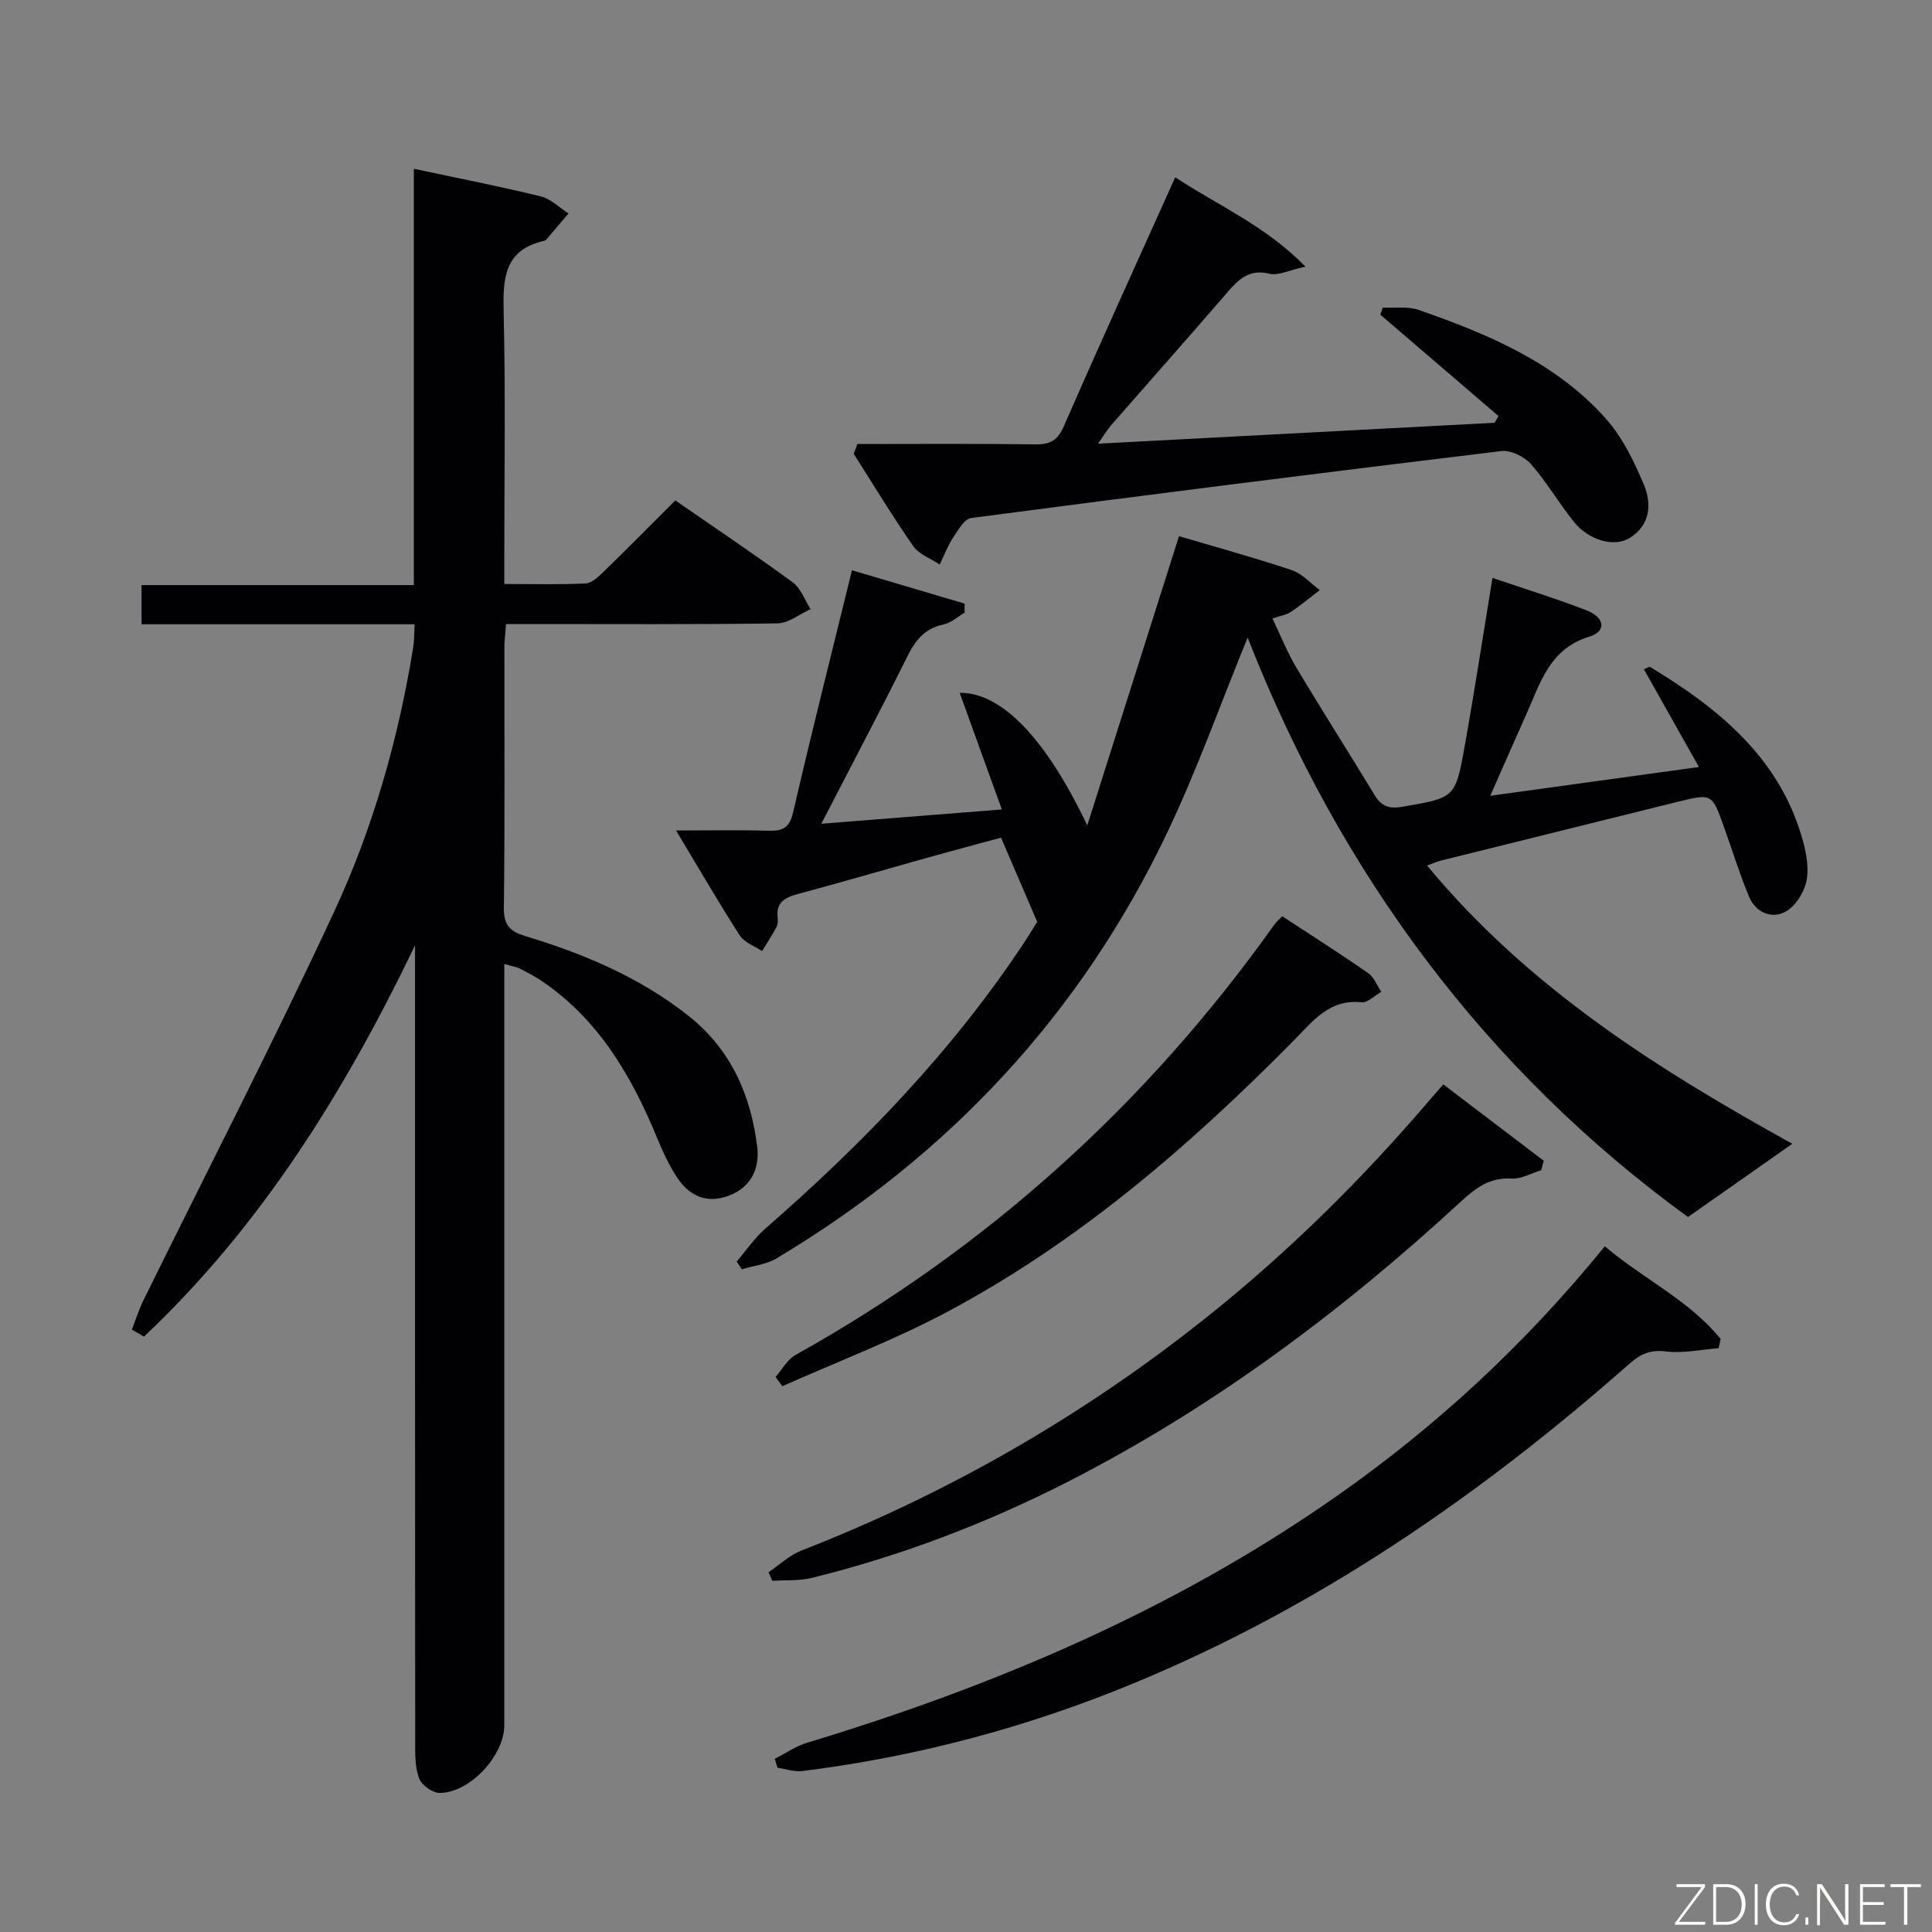 <svg enable-background="new 0 0 400 400" viewBox="0 0 400 400" xmlns="http://www.w3.org/2000/svg"><rect x="0" y="0" width="400" height="400" fill="#808080" stroke="none"/><path d="m27.3 275.3c.78-2.02 1.42-4.1 2.37-6.03 13.2-26.83 26.92-53.42 39.52-80.53 8.05-17.32 13.28-35.75 16.36-54.7.23-1.42.19-2.88.3-4.79-19.03 0-37.63 0-56.54 0 0-2.85 0-5.26 0-8.11h56.37c0-28.82 0-57.22 0-86.2 9.22 1.97 17.8 3.64 26.28 5.72 2.08.51 3.84 2.32 5.75 3.53-1.53 1.8-3.05 3.61-4.59 5.4-.1.12-.27.23-.42.26-8.47 1.89-8.59 8-8.42 15.08.4 16.66.13 33.33.13 49.99v5.99c5.95 0 11.39.14 16.82-.11 1.24-.06 2.58-1.31 3.6-2.29 4.99-4.86 9.89-9.81 14.99-14.9 8.31 5.75 16.45 11.2 24.34 16.99 1.67 1.22 2.46 3.65 3.66 5.52-2.28 1.02-4.54 2.9-6.84 2.94-16.83.25-33.66.14-50.49.14-1.8 0-3.6 0-5.72 0-.14 1.91-.34 3.36-.34 4.82-.02 18 .11 36-.11 53.99-.04 3.62 1.37 4.87 4.49 5.82 12.15 3.67 23.74 8.55 33.81 16.55 8.76 6.96 12.86 16.42 14.16 27.12.51 4.23-1.14 8.23-5.8 10.02-4.67 1.79-8.24.1-10.78-3.72-1.73-2.59-3.04-5.51-4.24-8.41-5.24-12.65-11.97-24.17-23.56-32.13-1.5-1.03-3.14-1.88-4.76-2.72-.71-.36-1.54-.47-3.23-.96v6.12 151.48c0 6.28-7.06 13.97-13.36 14.03-1.46.01-3.69-1.57-4.24-2.94-.88-2.21-.85-4.87-.85-7.34-.04-53.33-.03-106.65-.03-159.98 0-1.74 0-3.48 0-5.22-14.53 30.19-31.82 58.08-56.12 81-.83-.5-1.67-.96-2.51-1.43z" fill="#010103"/><path d="m225.11 170.89c6.54-20.62 12.72-40.12 18.99-59.88 7.51 2.22 15.5 4.41 23.35 7.03 2.15.72 3.87 2.72 5.79 4.13-1.98 1.52-3.91 3.13-5.98 4.52-.92.62-2.14.79-3.81 1.37 1.71 3.56 3.09 7.06 5 10.25 5.29 8.85 10.84 17.54 16.18 26.35 1.41 2.32 3.01 2.84 5.73 2.37 10.8-1.88 10.96-1.73 12.88-12.49 2.04-11.41 3.79-22.88 5.76-34.89 6.84 2.33 13.29 4.31 19.55 6.75 3.73 1.45 4.05 4.33.54 5.4-8.32 2.52-10.19 9.64-13.12 16.17-2.37 5.28-4.68 10.57-7.43 16.79 14.59-2.01 28.39-3.91 43.21-5.96-4.04-7.18-7.68-13.65-11.4-20.24.53-.19 1.11-.59 1.35-.44 14.38 8.72 27.02 19.03 31.64 36.22.72 2.67 1.23 5.74.61 8.32-.56 2.34-2.37 5.14-4.42 6.17-2.9 1.46-6.08 0-7.41-3.19-1.97-4.74-3.49-9.67-5.22-14.51-2.45-6.86-2.45-6.88-9.69-5.09-16.28 4.03-32.55 8.07-48.83 12.12-.77.19-1.51.53-2.92 1.04 21.06 25.44 47.99 42.31 75.62 57.61-7.01 4.92-13.92 9.77-21.6 15.16-41.71-30.32-72.01-71.01-91.17-119.97-5.6 13.68-10.46 27.4-16.69 40.47-17.91 37.54-45.18 66.75-80.86 88.07-2.09 1.25-4.76 1.52-7.16 2.24-.36-.53-.72-1.06-1.08-1.59 1.96-2.28 3.68-4.85 5.92-6.81 20.29-17.69 38.88-36.9 53.76-59.48 1.1-1.66 2.12-3.38 2.54-4.05-2.63-6.1-4.92-11.45-7.49-17.42-4.5 1.22-9.87 2.65-15.21 4.14-8.95 2.5-17.87 5.13-26.84 7.52-2.75.73-4.58 1.76-4.19 4.97.08.64.01 1.41-.28 1.95-.91 1.68-1.96 3.28-2.96 4.91-1.57-1.07-3.67-1.79-4.61-3.25-4.38-6.81-8.44-13.83-13.19-21.73 7.06 0 13.13-.12 19.19.05 2.93.09 4.3-.6 5.05-3.82 3.81-16.49 7.96-32.9 12.18-50.1 7.87 2.33 15.59 4.61 23.32 6.9 0 .63-.01 1.26-.01 1.89-1.44.84-2.8 2.1-4.35 2.43-3.82.8-5.78 3.18-7.44 6.52-5.68 11.4-11.63 22.66-17.87 34.74 12.76-1.01 24.61-1.95 37.38-2.96-3.01-8.33-5.85-16.17-8.73-24.15 8.65-.09 17.79 9.35 26.42 27.45z" fill="#010103"/><path d="m177.5 91.93c12.3 0 24.61-.1 36.91.07 3.1.04 4.59-.87 5.88-3.82 7.43-17.04 15.15-33.96 23.03-51.48 8.86 5.87 18.58 9.95 26.97 18.51-3.46.74-5.67 1.91-7.48 1.46-4.24-1.04-6.4 1.2-8.78 3.95-7.93 9.2-16.01 18.29-24 27.44-.82.94-1.46 2.05-2.69 3.8 27.94-1.47 55.02-2.9 82.11-4.33.27-.46.54-.93.8-1.39-8.16-7-16.32-13.99-24.47-20.99.17-.49.34-.98.51-1.47 2.49.13 5.18-.3 7.44.49 14.36 5.01 28.41 10.87 38.78 22.55 3.43 3.86 5.83 8.84 7.85 13.66 1.66 3.97 1.32 8.36-2.97 11.01-3.2 1.98-8.46.48-11.53-3.35-3.12-3.89-5.64-8.27-8.93-11.98-1.36-1.54-4.17-2.91-6.11-2.67-36.61 4.42-73.19 9.05-109.75 13.86-1.41.19-2.72 2.5-3.74 4.05-1.13 1.72-1.86 3.7-2.77 5.57-1.85-1.23-4.27-2.07-5.46-3.77-4.34-6.22-8.26-12.73-12.34-19.13.25-.67.49-1.35.74-2.04z" fill="#010103"/><path d="m160.42 364.14c2.2-1.12 4.3-2.6 6.63-3.31 39.01-11.79 76.15-27.58 109.7-51.08 20.7-14.5 39.08-31.51 55.51-51.72 7.88 6.72 17.42 11.11 23.98 19.19-.14.64-.28 1.27-.42 1.91-3.65.28-7.37 1.11-10.94.67-3.21-.39-5.23.52-7.5 2.53-30.87 27.23-64.4 50.35-102.64 66.17-22.06 9.12-44.91 15.22-68.59 18.17-1.68.21-3.46-.43-5.19-.68-.18-.61-.36-1.23-.54-1.85z" fill="#010103"/><path d="m298.83 224.52c7 5.32 13.89 10.56 20.78 15.8-.17.65-.35 1.31-.52 1.96-2.06.62-4.15 1.85-6.17 1.73-4.48-.27-7.41 1.95-10.43 4.74-24.68 22.74-51.37 42.69-81.36 58.01-16.92 8.64-34.58 15.36-53.02 19.92-2.62.65-5.46.43-8.2.61-.27-.59-.54-1.18-.8-1.77 2.25-1.52 4.31-3.51 6.78-4.48 30.42-11.87 58.38-27.94 83.91-48.3 16.97-13.53 32.32-28.71 46.39-45.22.73-.87 1.5-1.72 2.64-3z" fill="#010103"/><path d="m265.48 189.7c6.14 4.03 12.03 7.77 17.76 11.75 1.23.85 1.85 2.57 2.75 3.89-1.37.77-2.82 2.31-4.09 2.17-6.7-.71-10.13 3.96-14.05 7.93-21.61 21.87-44.76 41.87-72.07 56.34-10.9 5.78-22.52 10.19-33.81 15.22-.47-.64-.93-1.29-1.4-1.93 1.37-1.54 2.45-3.6 4.15-4.55 39.75-22.18 72.67-51.94 99.05-88.99.36-.53.88-.96 1.71-1.83z" fill="#010103"/><g fill="#fbfcfa"><path d="m346.9 398 5.4-7.3h-5.2v-.6h5.9v.6l-5.4 7.2h5.5l-.1.6h-6.2v-.5z"/><path d="m354.7 390.1h2.8c2.3 0 3.9 1.6 3.9 4.1s-1.6 4.3-3.9 4.3h-2.8zm.6 7.8h2c2.2 0 3.3-1.6 3.3-3.6 0-1.8-1-3.6-3.3-3.6h-2z"/><path d="m363.9 390.1v8.4h-.6v-8.4h1.6z"/><path d="m372.5 396.3c-.4 1.3-1.4 2.3-3.2 2.3-2.4 0-3.7-1.9-3.7-4.3 0-2.3 1.2-4.3 3.7-4.3 1.8 0 2.9 1 3.2 2.4h-.6c-.4-1.1-1.1-1.8-2.5-1.8-2.1 0-3 1.9-3 3.7s.9 3.7 3 3.7c1.4 0 2.1-.7 2.5-1.7z"/><path d="m373.8 398.5v-1.5h.6v1.5z"/><path d="m376.2 398.5v-8.4h1c1.3 2 4.4 6.7 4.9 7.6-.1-1.2-.1-2.4-.1-3.8v-3.8h.7v8.4h-.9c-1.2-1.9-4.4-6.8-5-7.7.1 1.1 0 2.3 0 3.9v3.9h-.6z"/><path d="m390 394.4h-4.3v3.5h4.7l-.1.6h-5.2v-8.4h5.1v.6h-4.5v3.1h4.3z"/><path d="m394.2 390.7h-2.8v-.6h6.3v.6h-2.8v7.8h-.7z"/></g></svg>